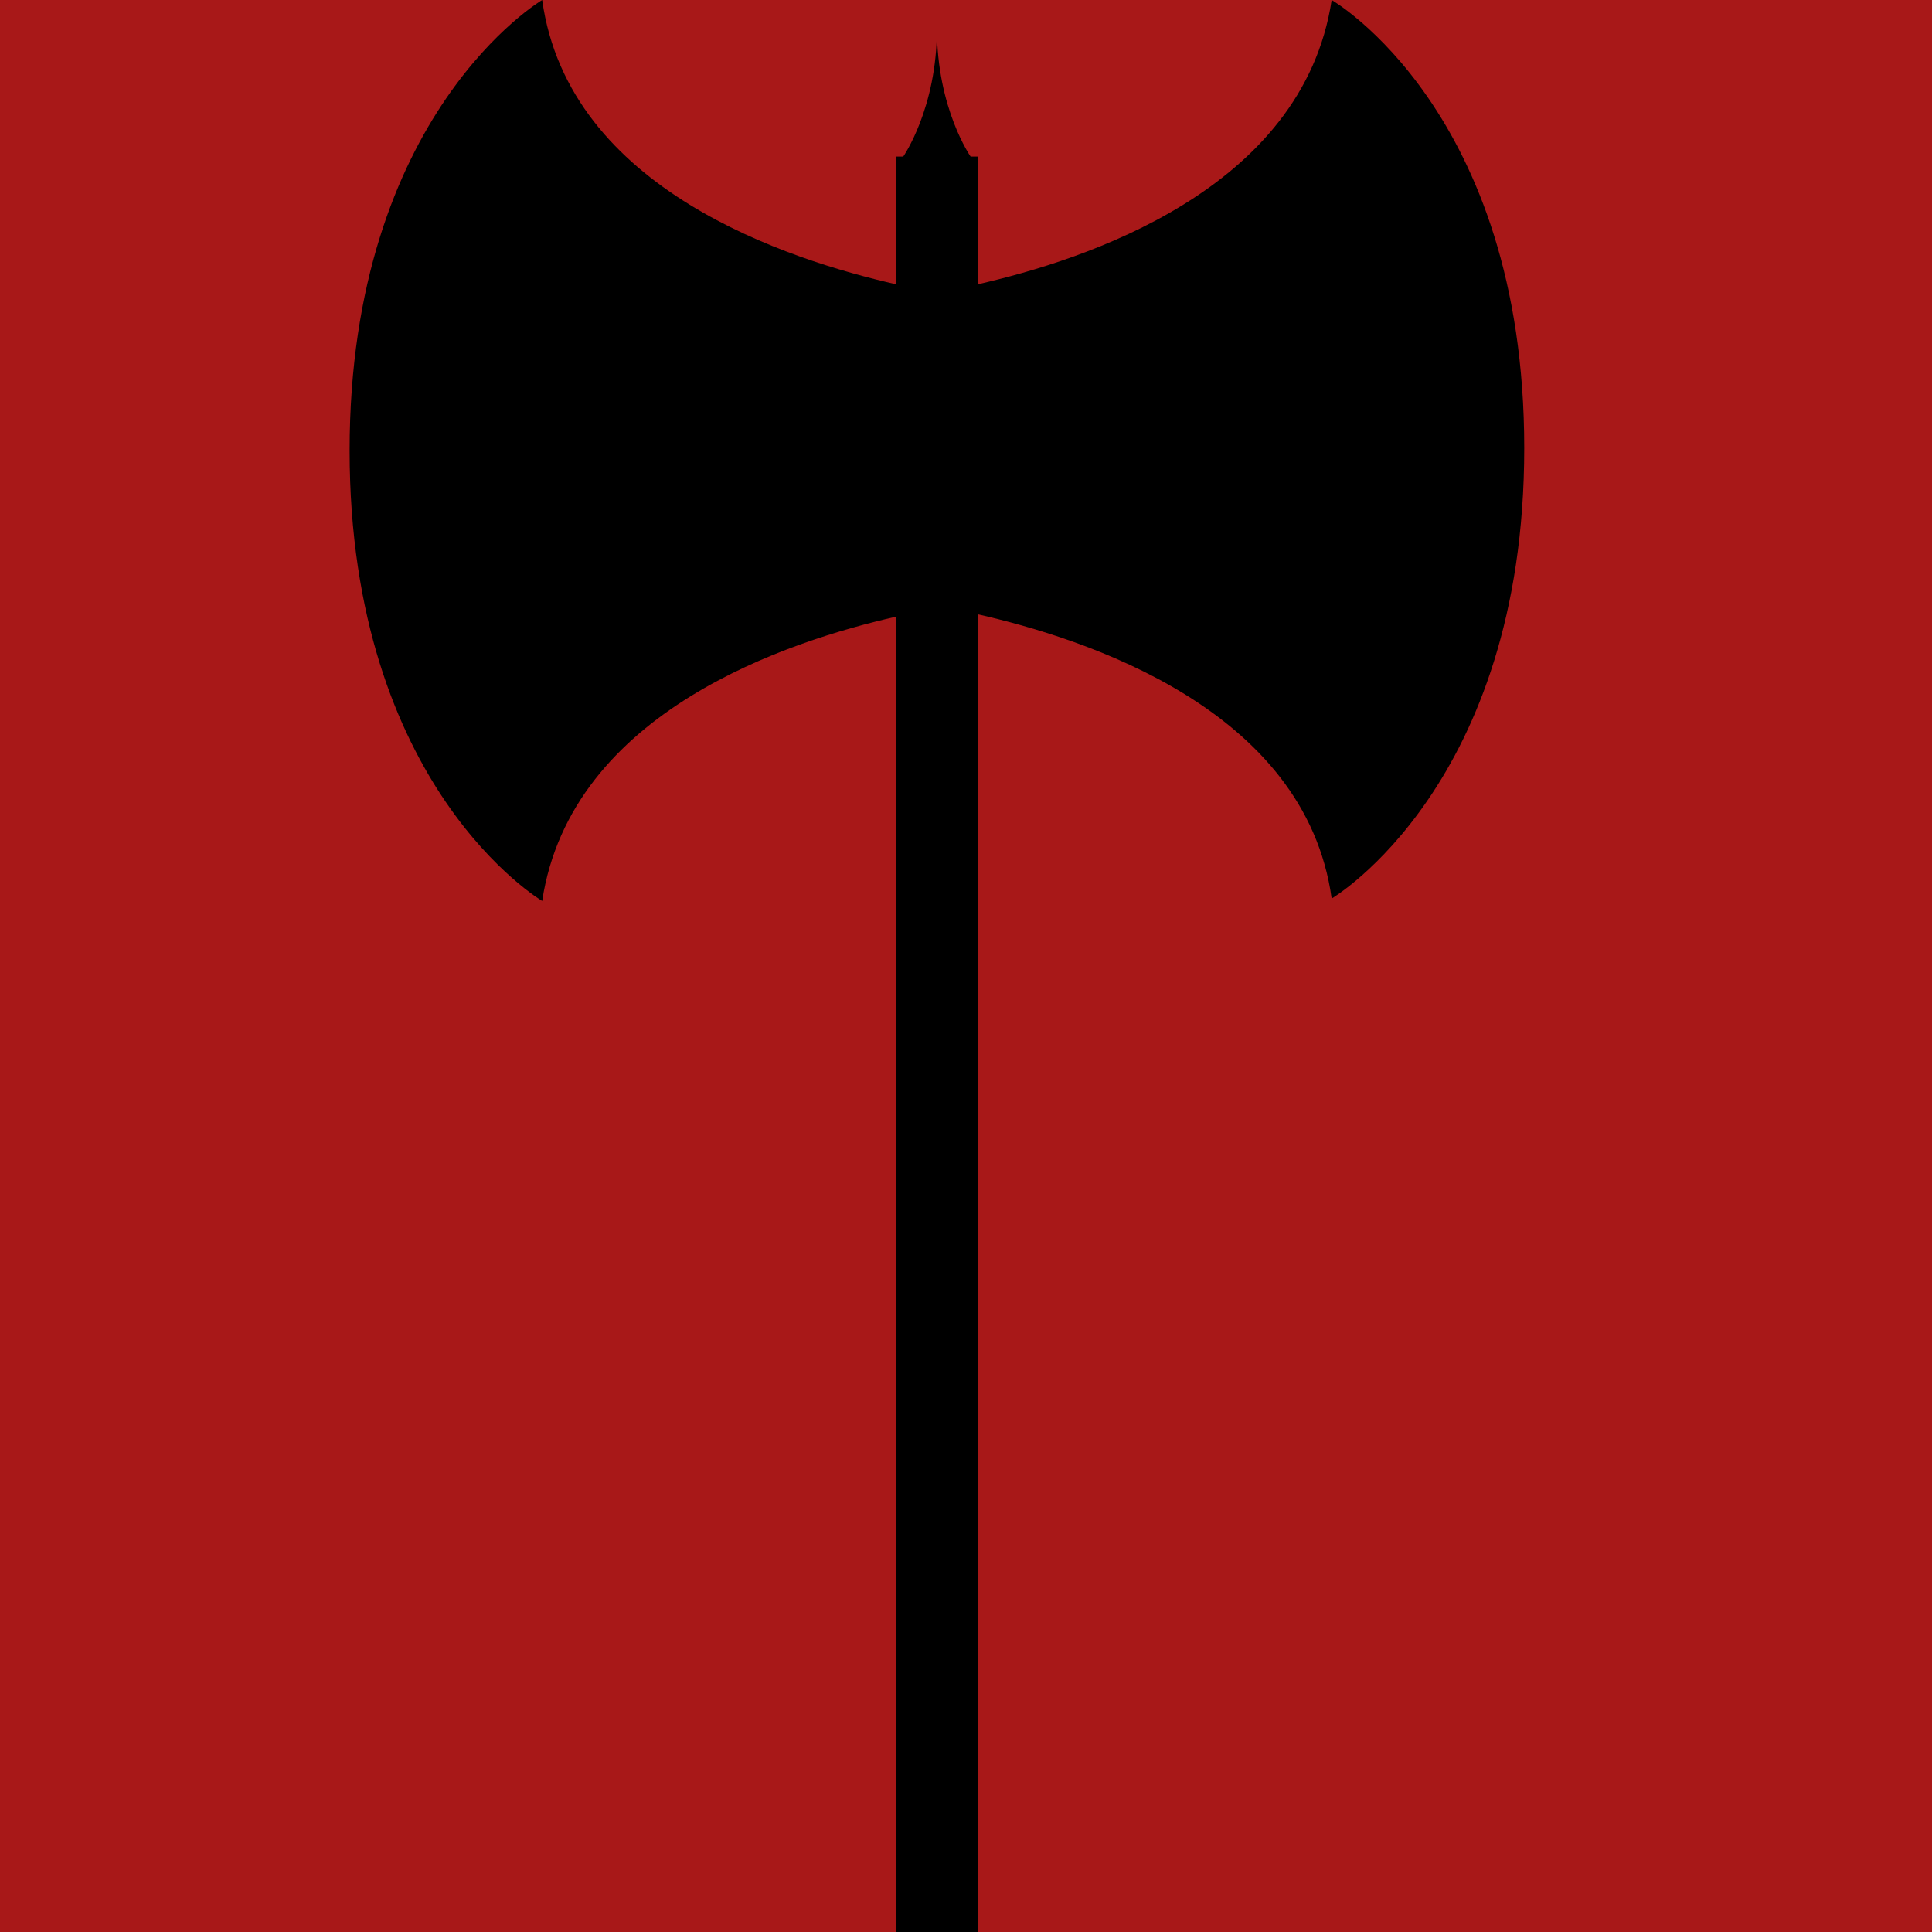 <svg xmlns="http://www.w3.org/2000/svg" xmlns:xlink="http://www.w3.org/1999/xlink" width="500" zoomAndPan="magnify" viewBox="0 0 375 375" height="500" preserveAspectRatio="xMidYMid meet" version="1.0"><defs><clipPath id="4f56984d0c"><path d="M 67.105 0 L 296 0 L 296 375 L 67.105 375 Z M 67.105 0 " clip-rule="nonzero"/></clipPath></defs><rect x="-37.5" width="450" fill="#ffffff" y="-37.5" height="450" fill-opacity="1"/><rect x="-37.5" width="450" fill="#ffffff" y="-37.5" height="450" fill-opacity="1"/><rect x="-37.5" width="450" fill="#a81818" y="-37.5" height="450" fill-opacity="1"/><g clip-path="url(#4f56984d0c)"><path fill="#000000" d="M 258.477 0 C 252.871 36.938 210.355 50.5 189.801 55.176 L 189.801 30.395 L 188.398 30.395 C 188.398 30.395 181.855 21.043 181.855 5.609 C 181.855 21.043 175.316 30.395 175.316 30.395 L 173.914 30.395 L 173.914 55.176 C 153.359 50.5 110.375 36.938 105.238 0 C 105.238 0 67.859 21.977 67.859 87.438 C 67.859 152.898 105.238 174.875 105.238 174.875 C 110.844 137.938 153.359 124.375 173.914 119.699 L 173.914 375 L 189.801 375 L 189.801 119.234 C 210.355 123.91 253.34 137.469 258.477 174.406 C 258.477 174.406 295.855 152.43 295.855 86.969 C 295.855 21.508 258.477 0 258.477 0 Z M 258.477 0 " fill-opacity="1" fill-rule="nonzero"/></g></svg>